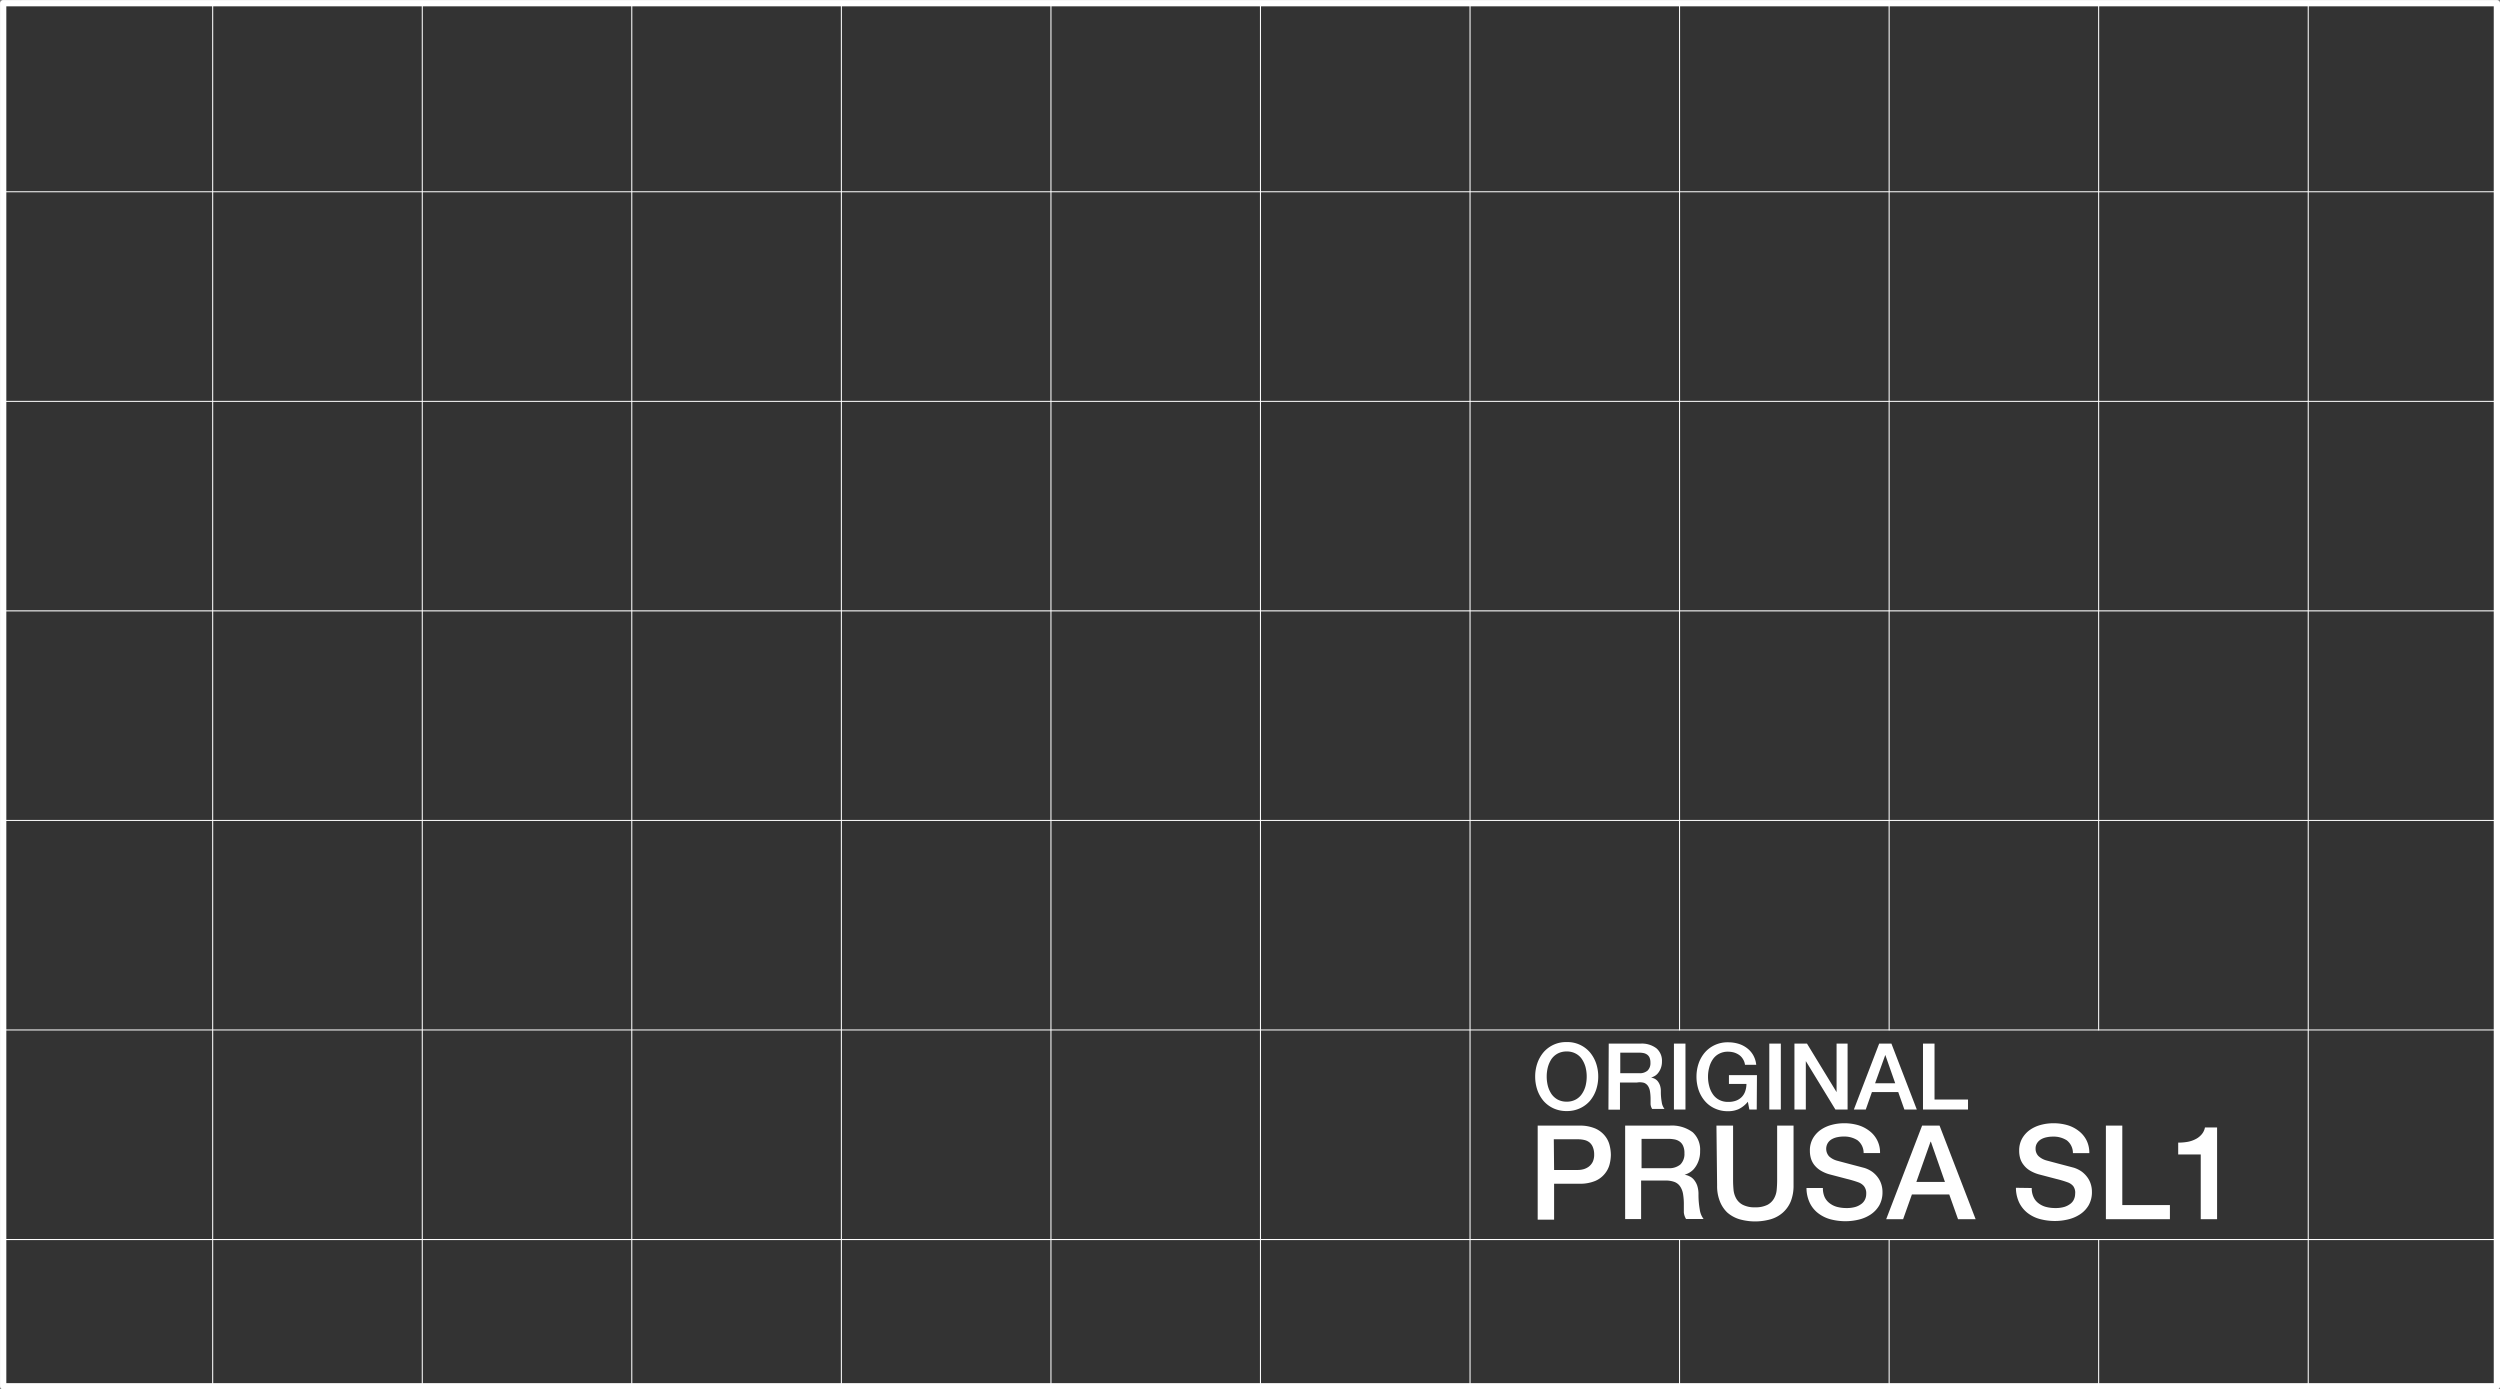 <svg xmlns="http://www.w3.org/2000/svg" viewBox="0 0 338.17 187.94">
    <rect x="0" y="0" width="338.17" height="187.94" fill="#808080" stroke="none"/>
    <path fill="#333" d="M.43.43h337.32v187.09H.43z" data-name="Layer 4"/>
    <g fill="#fff">
        <path d="M208 152.26h5.59a5.32 5.32 0 0 1 2.2.39 3.45 3.45 0 0 1 1.31 1 3.26 3.26 0 0 1 .63 1.28 5.57 5.57 0 0 1 .17 1.28 5.49 5.49 0 0 1-.17 1.27 3.25 3.25 0 0 1-.63 1.26 3.35 3.35 0 0 1-1.31 1 5.33 5.33 0 0 1-2.2.38h-3.37v4.86H208zm2.22 6h3.21a2.94 2.94 0 0 0 .76-.1 2.19 2.19 0 0 0 .72-.35 1.88 1.88 0 0 0 .53-.64 2.25 2.25 0 0 0 .2-1 2.57 2.57 0 0 0-.18-1 1.59 1.59 0 0 0-.47-.65 1.79 1.79 0 0 0-.7-.32 3.64 3.64 0 0 0-.83-.09h-3.28zM219.83 152.26h6a4.72 4.72 0 0 1 3.14.9 3.17 3.17 0 0 1 1 2.52 3.66 3.66 0 0 1-.27 1.5 3.39 3.39 0 0 1-.62 1 2.58 2.58 0 0 1-.7.52 3.46 3.46 0 0 1-.51.21 1.91 1.91 0 0 1 .61.18 1.72 1.72 0 0 1 .62.45 2.62 2.62 0 0 1 .47.81 3.65 3.65 0 0 1 .18 1.24 11.48 11.48 0 0 0 .17 2 2.69 2.69 0 0 0 .52 1.3h-2.37a2 2 0 0 1-.3-.9v-1a8.21 8.21 0 0 0-.11-1.5 2.61 2.61 0 0 0-.39-1 1.62 1.62 0 0 0-.77-.61 3.39 3.39 0 0 0-1.25-.19h-3.26v5.21h-2.16zm2.22 5.76h3.63a2.36 2.36 0 0 0 1.62-.5 2 2 0 0 0 .55-1.52 2.29 2.29 0 0 0-.18-1 1.4 1.4 0 0 0-.49-.6 1.79 1.79 0 0 0-.71-.28 4.39 4.39 0 0 0-.82-.07h-3.6zM232.18 152.26h2.25v7.38q0 .63.06 1.29a3 3 0 0 0 .36 1.18 2.17 2.17 0 0 0 .89.86 3.44 3.44 0 0 0 1.67.34 3.51 3.51 0 0 0 1.68-.34 2.21 2.21 0 0 0 .88-.86 2.86 2.86 0 0 0 .36-1.18q.06-.66.06-1.29v-7.38h2.22v8.1a5.71 5.71 0 0 1-.37 2.13 4.13 4.13 0 0 1-1.06 1.52 4.3 4.3 0 0 1-1.64.91 7.71 7.71 0 0 1-4.26 0 4.45 4.45 0 0 1-1.64-.91 4.22 4.22 0 0 1-1-1.52 5.52 5.52 0 0 1-.37-2.13zM246.58 160.7a2.89 2.89 0 0 0 .24 1.24 2.21 2.21 0 0 0 .7.84 2.83 2.83 0 0 0 1 .48 4.92 4.92 0 0 0 1.25.15 4.15 4.15 0 0 0 1.24-.16 2.59 2.59 0 0 0 .83-.44 1.57 1.57 0 0 0 .46-.61 1.72 1.72 0 0 0 .14-.7 1.54 1.54 0 0 0-.32-1.07 1.75 1.75 0 0 0-.72-.49 15.05 15.05 0 0 0-1.57-.47l-2.21-.58a4.76 4.76 0 0 1-1.36-.56 3.24 3.24 0 0 1-.86-.77 2.72 2.72 0 0 1-.45-.9 3.62 3.62 0 0 1-.13-1 3.27 3.27 0 0 1 .4-1.66 3.64 3.64 0 0 1 1.05-1.16 4.71 4.71 0 0 1 1.49-.68 6.48 6.48 0 0 1 1.69-.22 6.7 6.7 0 0 1 1.87.25 4.66 4.66 0 0 1 1.54.78 3.62 3.62 0 0 1 1.45 3h-2.22a2.17 2.17 0 0 0-.83-1.73 3.3 3.3 0 0 0-1.9-.5 3.68 3.68 0 0 0-.8.08 2.5 2.5 0 0 0-.74.26 1.53 1.53 0 0 0-.56.51 1.52 1.52 0 0 0 .17 1.84 2.64 2.64 0 0 0 1.09.58l.56.15 1.09.29 1.18.31.83.22a3.88 3.88 0 0 1 1.08.53 3.55 3.55 0 0 1 .77.78 3.11 3.11 0 0 1 .46.93 3.4 3.4 0 0 1 .15 1 3.58 3.58 0 0 1-.43 1.82 3.76 3.76 0 0 1-1.15 1.23 5 5 0 0 1-1.61.7 7.62 7.62 0 0 1-1.85.22 7.92 7.92 0 0 1-2-.26 4.78 4.78 0 0 1-1.66-.82 3.88 3.88 0 0 1-1.14-1.41 4.71 4.71 0 0 1-.44-2zM260 152.26h2.36l4.88 12.66h-2.38l-1.19-3.35h-5.05l-1.19 3.35h-2.29zm-.78 7.62h3.87l-1.9-5.44h-.05zM274.83 160.7a2.74 2.74 0 0 0 .25 1.24 2.1 2.1 0 0 0 .69.84 2.83 2.83 0 0 0 1 .48 4.92 4.92 0 0 0 1.25.15 4.1 4.1 0 0 0 1.24-.16 2.59 2.59 0 0 0 .83-.44 1.48 1.48 0 0 0 .46-.61 1.73 1.73 0 0 0 .15-.7 1.49 1.49 0 0 0-.27-1.07 1.75 1.75 0 0 0-.72-.49 14.35 14.35 0 0 0-1.57-.47l-2.21-.58a4.88 4.88 0 0 1-1.36-.56 3 3 0 0 1-.85-.77 2.57 2.57 0 0 1-.46-.9 3.62 3.62 0 0 1-.13-1 3.27 3.27 0 0 1 .4-1.66 3.64 3.64 0 0 1 1.05-1.16 4.71 4.71 0 0 1 1.49-.68 6.48 6.48 0 0 1 1.69-.22 6.7 6.7 0 0 1 1.87.25 4.57 4.57 0 0 1 1.54.78 3.68 3.68 0 0 1 1.06 1.26 3.79 3.79 0 0 1 .39 1.75h-2.22a2.17 2.17 0 0 0-.83-1.73 3.3 3.3 0 0 0-1.9-.5 3.68 3.68 0 0 0-.8.08 2.5 2.5 0 0 0-.74.26 1.61 1.61 0 0 0-.56.51 1.35 1.35 0 0 0-.22.8 1.38 1.38 0 0 0 .41 1 2.64 2.64 0 0 0 1.09.58l.56.15 1.09.29 1.18.31.83.22a3.88 3.88 0 0 1 1.08.53 3.55 3.55 0 0 1 .77.78 3.11 3.11 0 0 1 .46.93 3.4 3.4 0 0 1 .15 1 3.58 3.58 0 0 1-.43 1.82 3.66 3.66 0 0 1-1.15 1.23 5 5 0 0 1-1.61.7 7.59 7.59 0 0 1-1.84.22 7.8 7.8 0 0 1-2-.26 4.74 4.74 0 0 1-1.67-.82 4 4 0 0 1-1.14-1.41 4.71 4.71 0 0 1-.44-2zM284.86 152.26h2.22v10.75h6.44v1.91h-8.66zM294.64 154.56a7.24 7.24 0 0 0 1.24-.1 3.78 3.78 0 0 0 1.09-.36 2.6 2.6 0 0 0 .83-.64 2 2 0 0 0 .46-.95h1.64v12.41h-2.21v-8.76h-3.05z"/>
        <g data-name="MTEXT">
            <path d="M211.92 140.96a4 4 0 0 1 3.14 1.38 4.72 4.72 0 0 1 .84 1.49 5.55 5.55 0 0 1 .29 1.79 5.63 5.63 0 0 1-.29 1.81 4.72 4.72 0 0 1-.84 1.49 4 4 0 0 1-1.35 1 4.09 4.09 0 0 1-1.79.37 4.15 4.15 0 0 1-1.79-.37 4 4 0 0 1-1.34-1 4.72 4.72 0 0 1-.84-1.49 5.63 5.63 0 0 1-.29-1.81 5.55 5.55 0 0 1 .29-1.79 4.72 4.72 0 0 1 .84-1.49 4 4 0 0 1 3.13-1.38zm0 1.27a2.54 2.54 0 0 0-1.23.29 2.45 2.45 0 0 0-.84.76 3.9 3.9 0 0 0-.48 1.1 5.13 5.13 0 0 0-.15 1.24 5.22 5.22 0 0 0 .15 1.25 3.72 3.72 0 0 0 .48 1.09 2.48 2.48 0 0 0 .84.77 2.54 2.54 0 0 0 1.23.29 2.49 2.49 0 0 0 1.23-.29 2.31 2.31 0 0 0 .84-.77 3.49 3.49 0 0 0 .49-1.09 5.22 5.22 0 0 0 .15-1.25 5.13 5.13 0 0 0-.15-1.24 3.66 3.66 0 0 0-.49-1.1 2.28 2.28 0 0 0-.84-.76 2.49 2.49 0 0 0-1.23-.29zM217.61 141.17h4.26a3.25 3.25 0 0 1 2.2.64 2.21 2.21 0 0 1 .74 1.77 2.5 2.5 0 0 1-.19 1 2.34 2.34 0 0 1-.43.68 1.57 1.57 0 0 1-.5.36 2.35 2.35 0 0 1-.35.15 1.66 1.66 0 0 1 .43.12 1.42 1.42 0 0 1 .43.32 1.94 1.94 0 0 1 .33.57 2.42 2.42 0 0 1 .13.87 7.79 7.79 0 0 0 .12 1.43 1.89 1.89 0 0 0 .37.92h-1.67a1.43 1.43 0 0 1-.21-.64v-.67a6.45 6.45 0 0 0-.08-1.06 1.85 1.85 0 0 0-.27-.73 1.14 1.14 0 0 0-.54-.43 2.26 2.26 0 0 0-.95-.04h-2.3v3.67h-1.56zm1.56 4h2.56a1.58 1.58 0 0 0 1.13-.35 1.38 1.38 0 0 0 .39-1.07 1.71 1.71 0 0 0-.12-.69 1 1 0 0 0-.35-.42 1.31 1.31 0 0 0-.5-.2 3.58 3.58 0 0 0-.58-.05h-2.53zM226.43 141.17h1.56v8.91h-1.56zM237.63 150.08h-1l-.2-1.05a3.7 3.7 0 0 1-1.25 1 3.41 3.41 0 0 1-1.43.28 4.09 4.09 0 0 1-1.79-.37 3.83 3.83 0 0 1-1.34-1 4.56 4.56 0 0 1-.85-1.49 5.63 5.63 0 0 1-.29-1.81 5.55 5.55 0 0 1 .29-1.79 4.56 4.56 0 0 1 .85-1.49 4 4 0 0 1 1.34-1 4.09 4.09 0 0 1 1.79-.37 4.84 4.84 0 0 1 1.38.19 3.61 3.61 0 0 1 1.16.58 3.11 3.11 0 0 1 .85.95 3.26 3.26 0 0 1 .42 1.32h-1.52a1.81 1.81 0 0 0-.27-.76 1.83 1.83 0 0 0-.51-.56 2.52 2.52 0 0 0-.7-.34 3.1 3.1 0 0 0-.81-.11 2.49 2.49 0 0 0-1.23.29 2.28 2.28 0 0 0-.84.76 3.41 3.41 0 0 0-.48 1.1 4.69 4.69 0 0 0-.16 1.24 4.76 4.76 0 0 0 .16 1.25 3.26 3.26 0 0 0 .48 1.09 2.31 2.31 0 0 0 .84.77 2.49 2.49 0 0 0 1.23.29 2.92 2.92 0 0 0 1.06-.16 2.11 2.11 0 0 0 .78-.49 2.06 2.06 0 0 0 .48-.78 3.2 3.2 0 0 0 .17-1h-2.37v-1.19h3.79zM239.33 141.17h1.56v8.91h-1.56zM242.73 141.17h1.7l4 6.56v-6.56h1.49v8.91h-1.65l-4-6.55v6.55h-1.54zM254.19 141.17h1.66l3.43 8.91h-1.68l-.83-2.36h-3.56l-.83 2.36h-1.61zm-.55 5.36h2.72l-1.34-3.83zM260.12 141.17h1.56v7.56h4.53v1.35h-6.09z"/>
        </g>
    </g>
    <path stroke-width=".85" stroke="#fff" stroke-linecap="round" stroke-linejoin="round" fill="none" d="M.43.43h337.32v187.09H.43z" data-name="5cm"/>
    <g data-name="1cm">
        <path stroke-width=".14" stroke="#fff" stroke-linecap="round" stroke-linejoin="round" fill="none" d="M.43 54.29h337.32M.43 82.63h337.32M.43 110.98h337.32M.43 139.32h337.32M.43 167.67h337.32" data-name="POLYLINE"/>
        <path stroke-width=".14" stroke="#fff" stroke-linecap="round" stroke-linejoin="round" fill="#fff" d="M198.85 187.51V.43" data-name="POLYLINE"/>
        <path stroke-width=".14" stroke="#fff" stroke-linecap="round" stroke-linejoin="round" fill="none" d="M170.5 187.51V.43M312.23 187.51V.43M142.16 187.51V.43M113.81 187.51V.43M85.46 187.51V.43M28.77 187.51V.43M57.12 187.51V.43" data-name="POLYLINE"/>
        <path stroke-width=".14" stroke="#fff" stroke-linecap="round" stroke-linejoin="round" fill="#fff" d="M227.19 187.51v-19.84" data-name="POLYLINE"/>
        <path stroke-width=".14" stroke="#fff" stroke-linecap="round" stroke-linejoin="round" fill="none" d="M227.19 139.32V.43" data-name="POLYLINE"/>
        <path stroke-width=".14" stroke="#fff" stroke-linecap="round" stroke-linejoin="round" fill="#fff" d="M255.54 187.51v-19.84" data-name="POLYLINE"/>
        <path stroke-width=".14" stroke="#fff" stroke-linecap="round" stroke-linejoin="round" fill="none" d="M255.54 139.32V.43" data-name="POLYLINE"/>
        <path stroke-width=".14" stroke="#fff" stroke-linecap="round" stroke-linejoin="round" fill="#fff" d="M283.88 187.51v-19.84" data-name="POLYLINE"/>
        <path stroke-width=".14" stroke="#fff" stroke-linecap="round" stroke-linejoin="round" fill="none" d="M283.88 139.32V.43M.43 25.94h337.32" data-name="POLYLINE"/>
    </g>
</svg>

